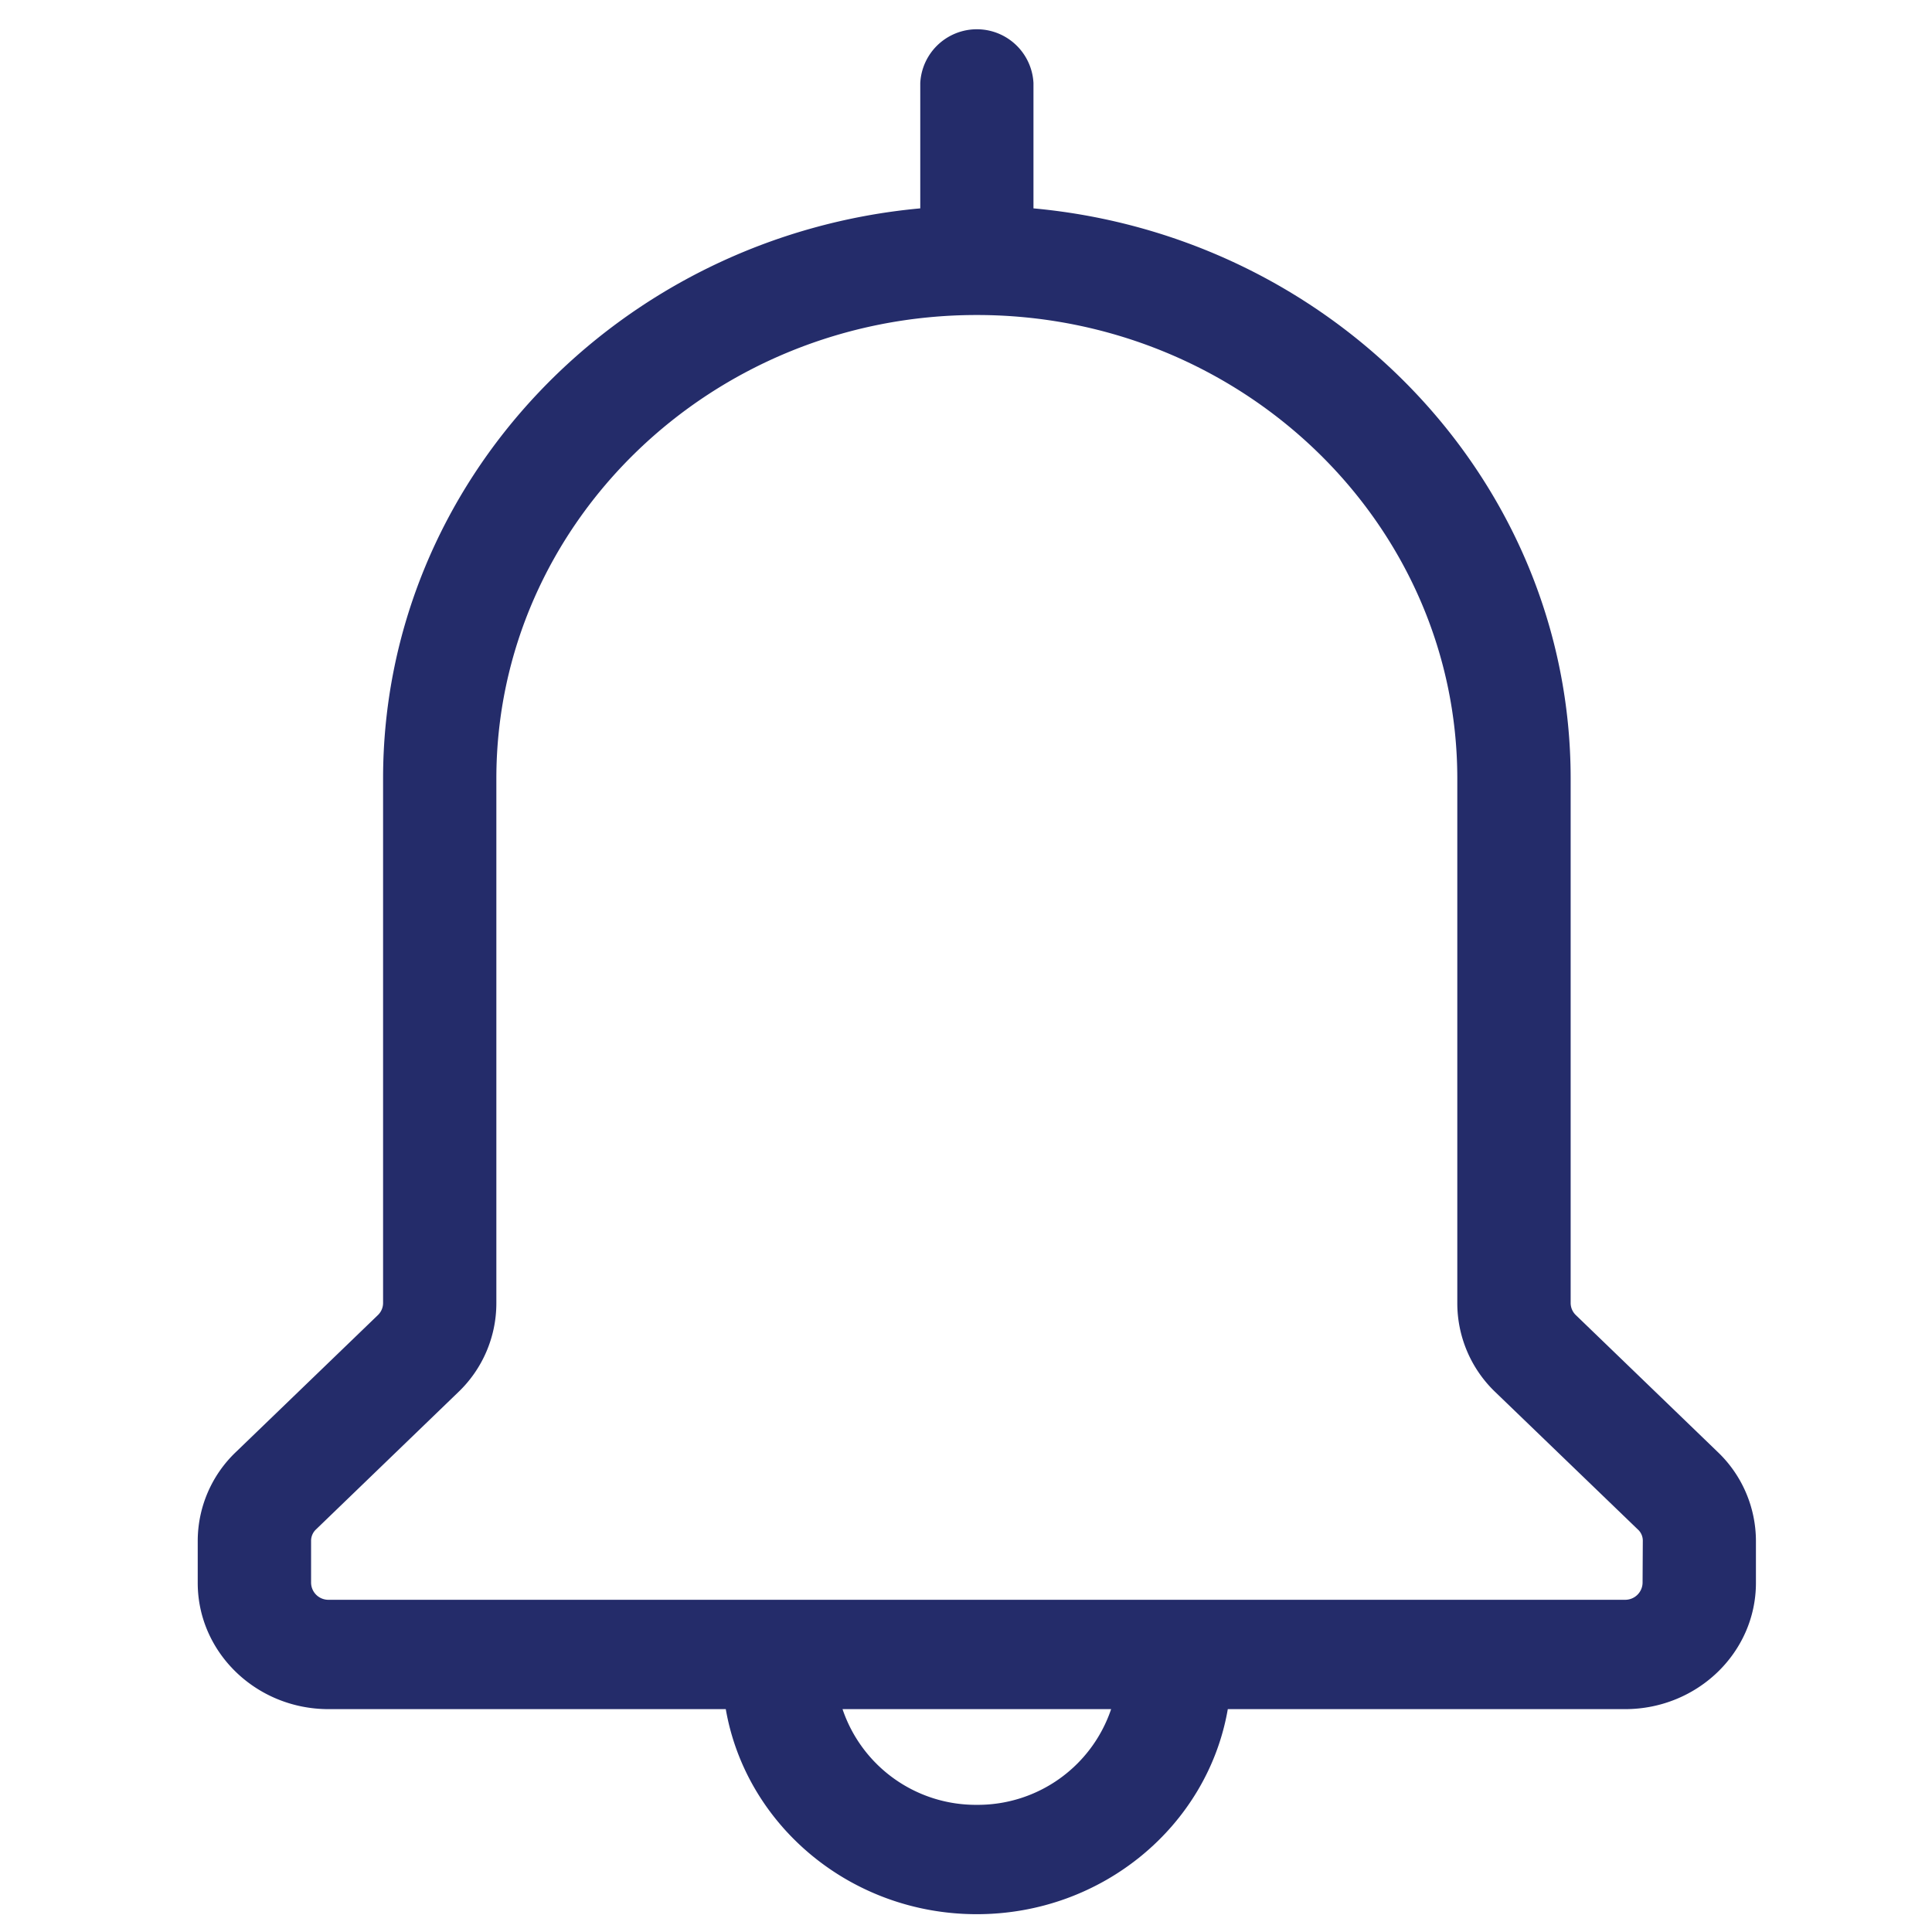 <svg xmlns="http://www.w3.org/2000/svg" viewBox="0 0 256 256"><title>icons</title><path d="M208.79,174.24a2.23,2.23,0,0,1-.67-1.56V103.17c0-39.41-31.31-71.9-71.18-75.56V11a7.51,7.51,0,0,0-15,0V27.61c-39.87,3.66-71.18,36.15-71.18,75.56v69.51a2.23,2.23,0,0,1-.67,1.56L31.27,192.39a16.29,16.29,0,0,0-5.07,11.8v5.55c0,9.23,7.77,16.73,17.34,16.73H96.17c2.67,15.4,16.56,27.17,33.26,27.17s30.6-11.77,33.26-27.17h52.63c9.58,0,17.35-7.5,17.35-16.73v-5.55a16.33,16.33,0,0,0-5.07-11.8Zm-79.36,64.91a18.64,18.64,0,0,1-17.79-12.68h35.59A18.64,18.64,0,0,1,129.43,239.15Zm88.22-29.41a2.3,2.3,0,0,1-2.33,2.24H43.54a2.29,2.29,0,0,1-2.32-2.24v-5.55a2.07,2.07,0,0,1,.67-1.55L60.7,184.49a16.3,16.3,0,0,0,5.07-11.81V103.17c0-33.87,28.56-61.43,63.66-61.43S193.1,69.3,193.1,103.17v69.51a16.3,16.3,0,0,0,5.07,11.81L217,202.64a2,2,0,0,1,.68,1.55Z" fill="#242c6a"/></svg>